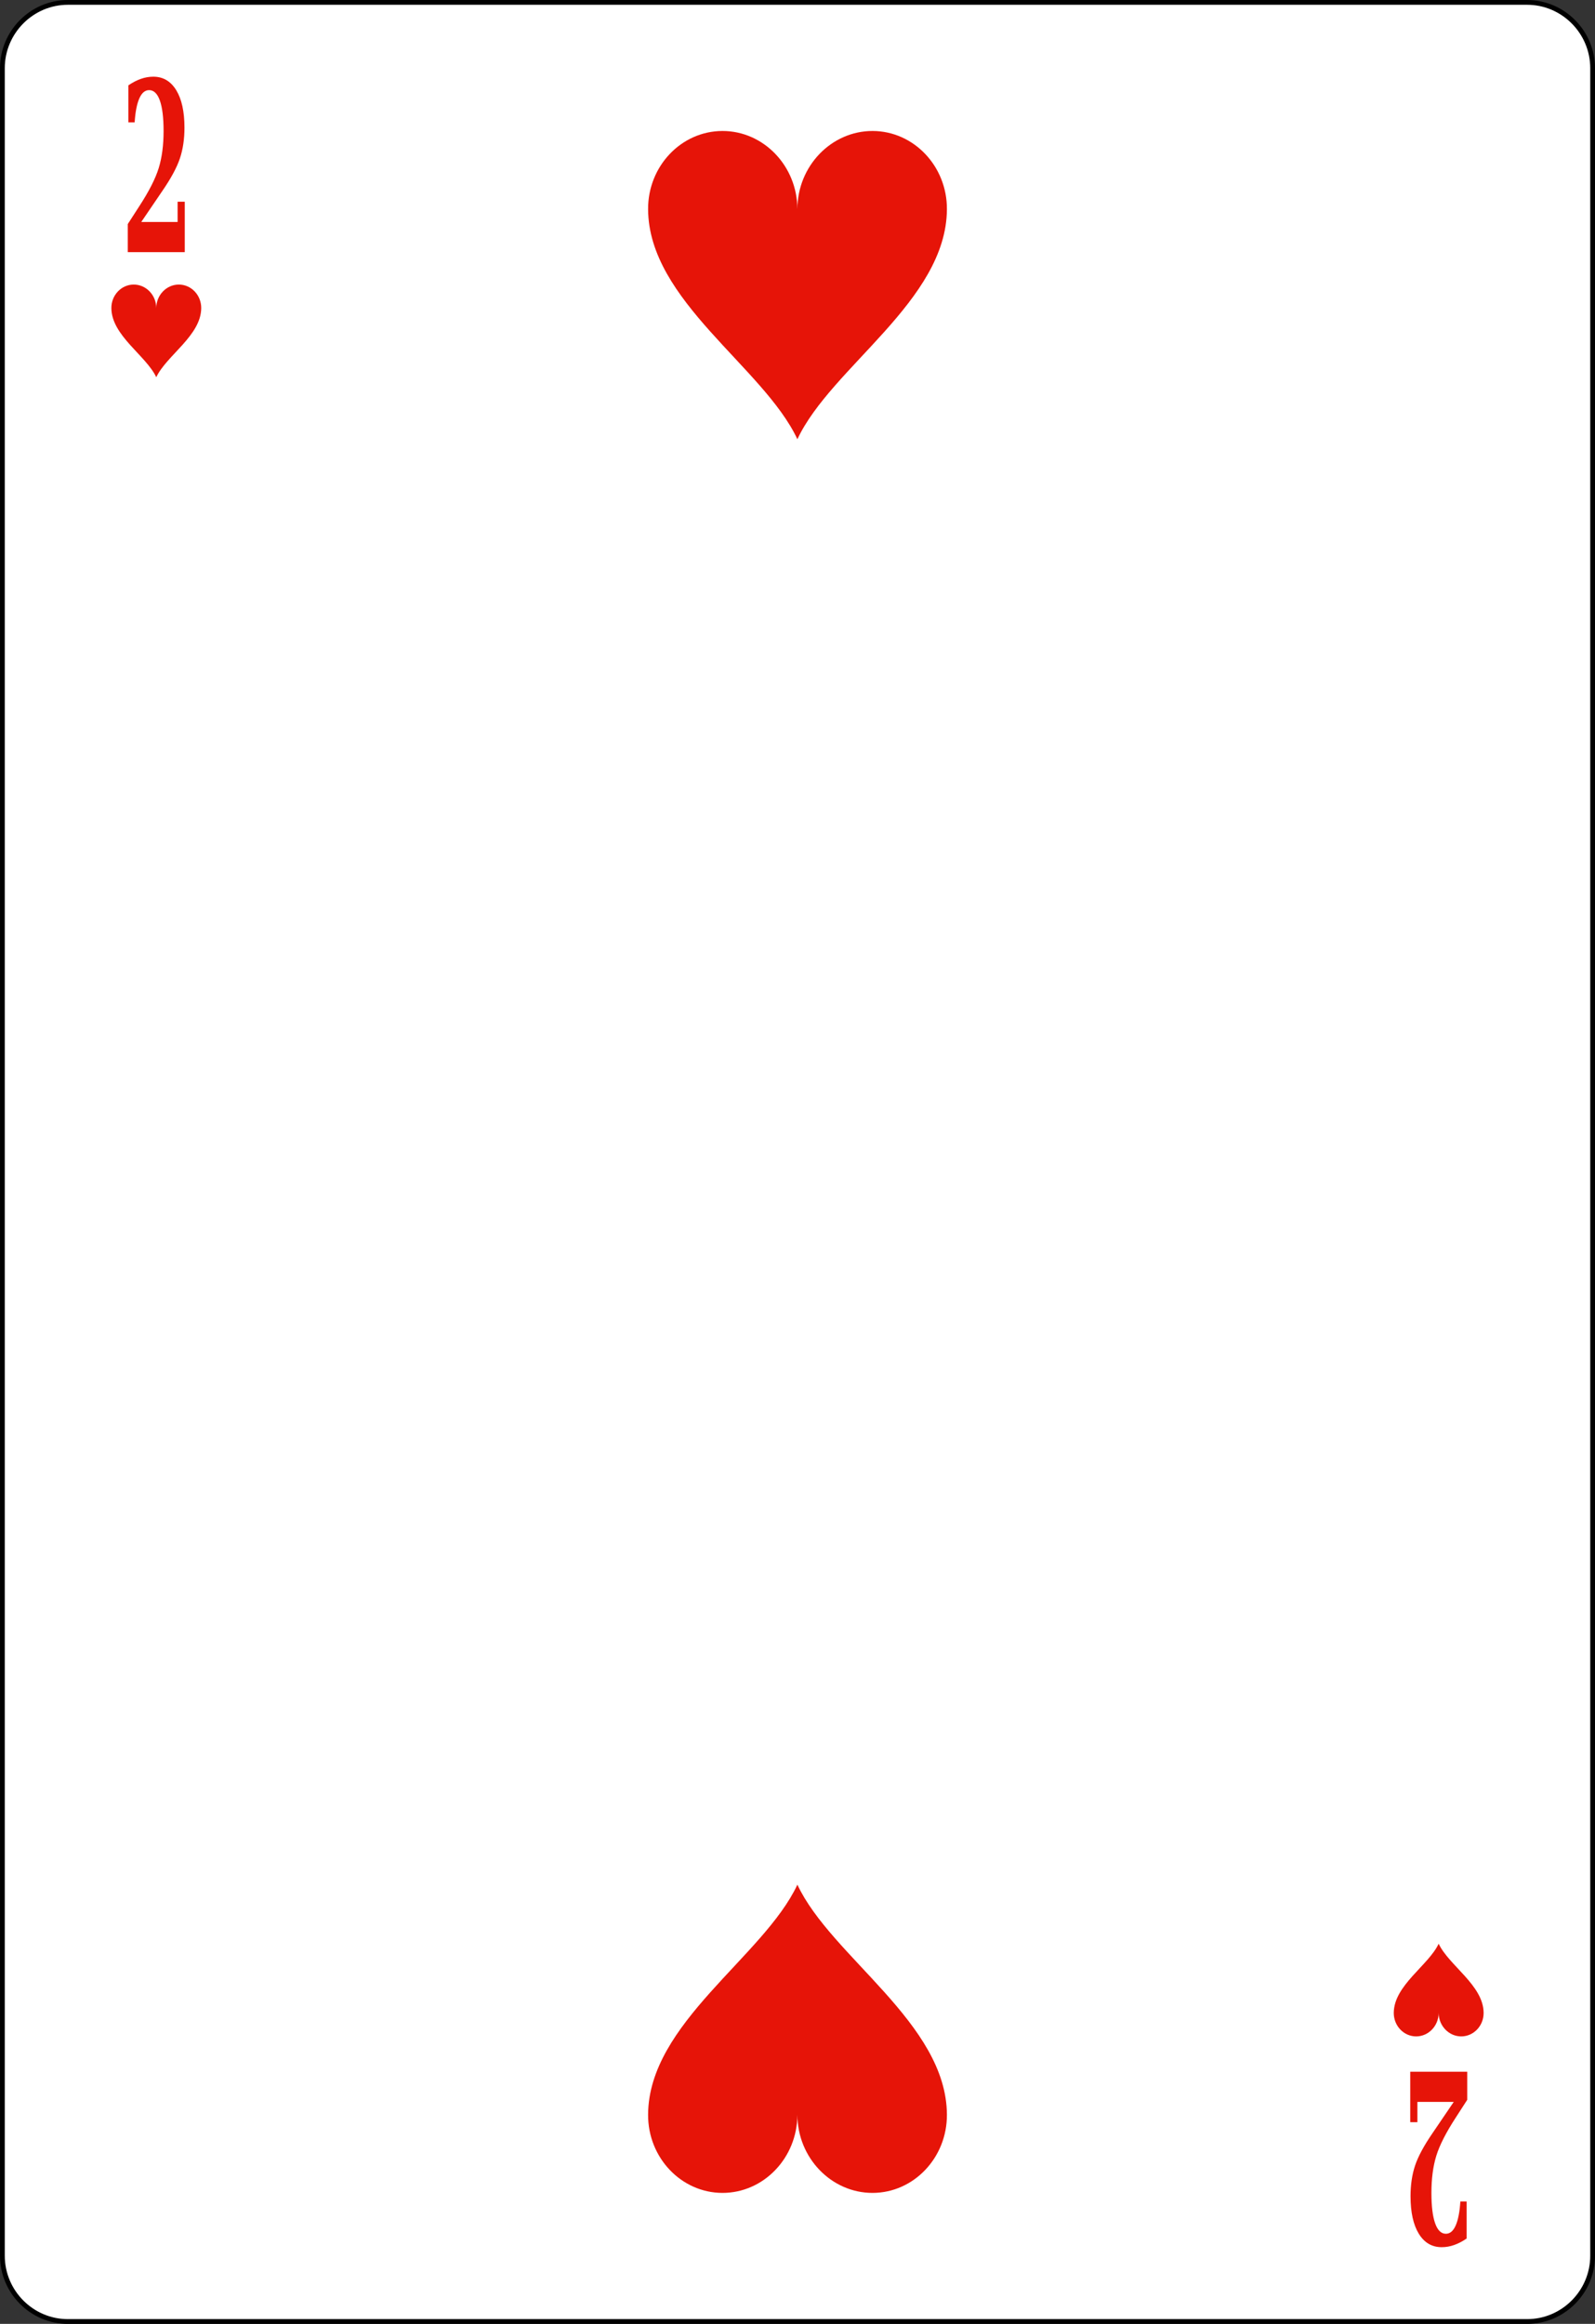 <svg width="208" height="303" viewBox="0 0 208 303" fill="none" xmlns="http://www.w3.org/2000/svg">
  <rect x="0" y="0" width="208" height="303" fill="#333333" stroke="none"/>
  <g clip-path="url(#clip0_872_806)">
    <path d="M207.69 294.112C207.69 298.832 203.848 302.69 199.138 302.69H8.854C4.154 302.69 0.312 298.832 0.312 294.112V8.891C0.312 4.177 4.154 0.312 8.854 0.312H199.138C203.848 0.312 207.69 4.177 207.69 8.891V294.112Z" fill="white" stroke="black" stroke-width="0.622" />
    <path d="M17.559 15.952H16.742V11.128C17.294 10.752 17.838 10.47 18.375 10.282C18.911 10.094 19.45 10 19.993 10C21.267 10 22.262 10.585 22.98 11.755C23.697 12.925 24.055 14.554 24.055 16.642C24.055 18.129 23.858 19.462 23.464 20.642C23.07 21.822 22.319 23.22 21.211 24.837L18.419 28.945H23.161V26.3H24.094V32.874H16.664V29.213L18.147 26.916C19.425 24.957 20.275 23.289 20.698 21.911C21.121 20.535 21.332 18.927 21.332 17.087C21.332 15.349 21.171 14.024 20.849 13.115C20.527 12.206 20.059 11.751 19.446 11.751C18.912 11.751 18.487 12.11 18.17 12.828C17.852 13.546 17.649 14.587 17.559 15.952Z" fill="#E61408" />
    <path d="M190.442 287.047H191.259V291.871C190.707 292.248 190.162 292.53 189.626 292.717C189.09 292.906 188.55 292.999 188.008 292.999C186.734 292.999 185.738 292.415 185.021 291.245C184.304 290.074 183.945 288.445 183.945 286.357C183.945 284.871 184.142 283.538 184.536 282.357C184.93 281.178 185.681 279.78 186.79 278.163L189.581 274.054H184.84V276.699H183.906V270.125H191.337V273.787L189.853 276.084C188.576 278.044 187.726 279.712 187.303 281.088C186.88 282.465 186.668 284.074 186.668 285.912C186.668 287.65 186.829 288.975 187.152 289.885C187.473 290.794 187.941 291.249 188.555 291.249C189.089 291.249 189.513 290.89 189.832 290.172C190.148 289.454 190.352 288.414 190.442 287.047Z" fill="#E61408" />
    <path d="M94.203 17.078C88.841 17.09 84.48 21.673 84.516 27.297C84.591 39.222 99.569 47.846 103.985 57.266C108.4 47.846 123.409 39.222 123.485 27.297C123.52 21.673 119.159 17.09 113.797 17.078C108.435 17.067 104 21.631 103.985 27.266C103.969 21.631 99.566 17.067 94.203 17.078Z" fill="#E61408" />
    <path d="M17.436 37.102C15.824 37.105 14.513 38.483 14.524 40.174C14.546 43.76 19.05 46.353 20.378 49.185C21.705 46.353 26.218 43.76 26.241 40.174C26.252 38.483 24.94 37.105 23.328 37.102C21.715 37.098 20.382 38.471 20.378 40.165C20.373 38.471 19.049 37.098 17.436 37.102Z" fill="#E61408" />
    <path d="M184.671 265.516C183.058 265.512 181.747 264.134 181.758 262.443C181.78 258.857 186.284 256.264 187.612 253.432C188.939 256.264 193.453 258.857 193.475 262.443C193.486 264.134 192.175 265.512 190.562 265.516C188.95 265.519 187.617 264.147 187.612 262.452C187.607 264.147 186.283 265.519 184.671 265.516Z" fill="#E61408" />
    <path d="M94.203 285.922C88.841 285.91 84.48 281.327 84.516 275.703C84.591 263.778 99.569 255.153 103.985 245.734C108.4 255.153 123.409 263.778 123.485 275.703C123.52 281.327 119.159 285.91 113.797 285.922C108.435 285.933 104 281.369 103.985 275.734C103.969 281.369 99.566 285.933 94.203 285.922Z" fill="#E61408" />
  </g>
  <defs>
    <clipPath id="clip0_872_806">
      <rect width="208" height="303" fill="white" />
    </clipPath>
  </defs>
</svg>
